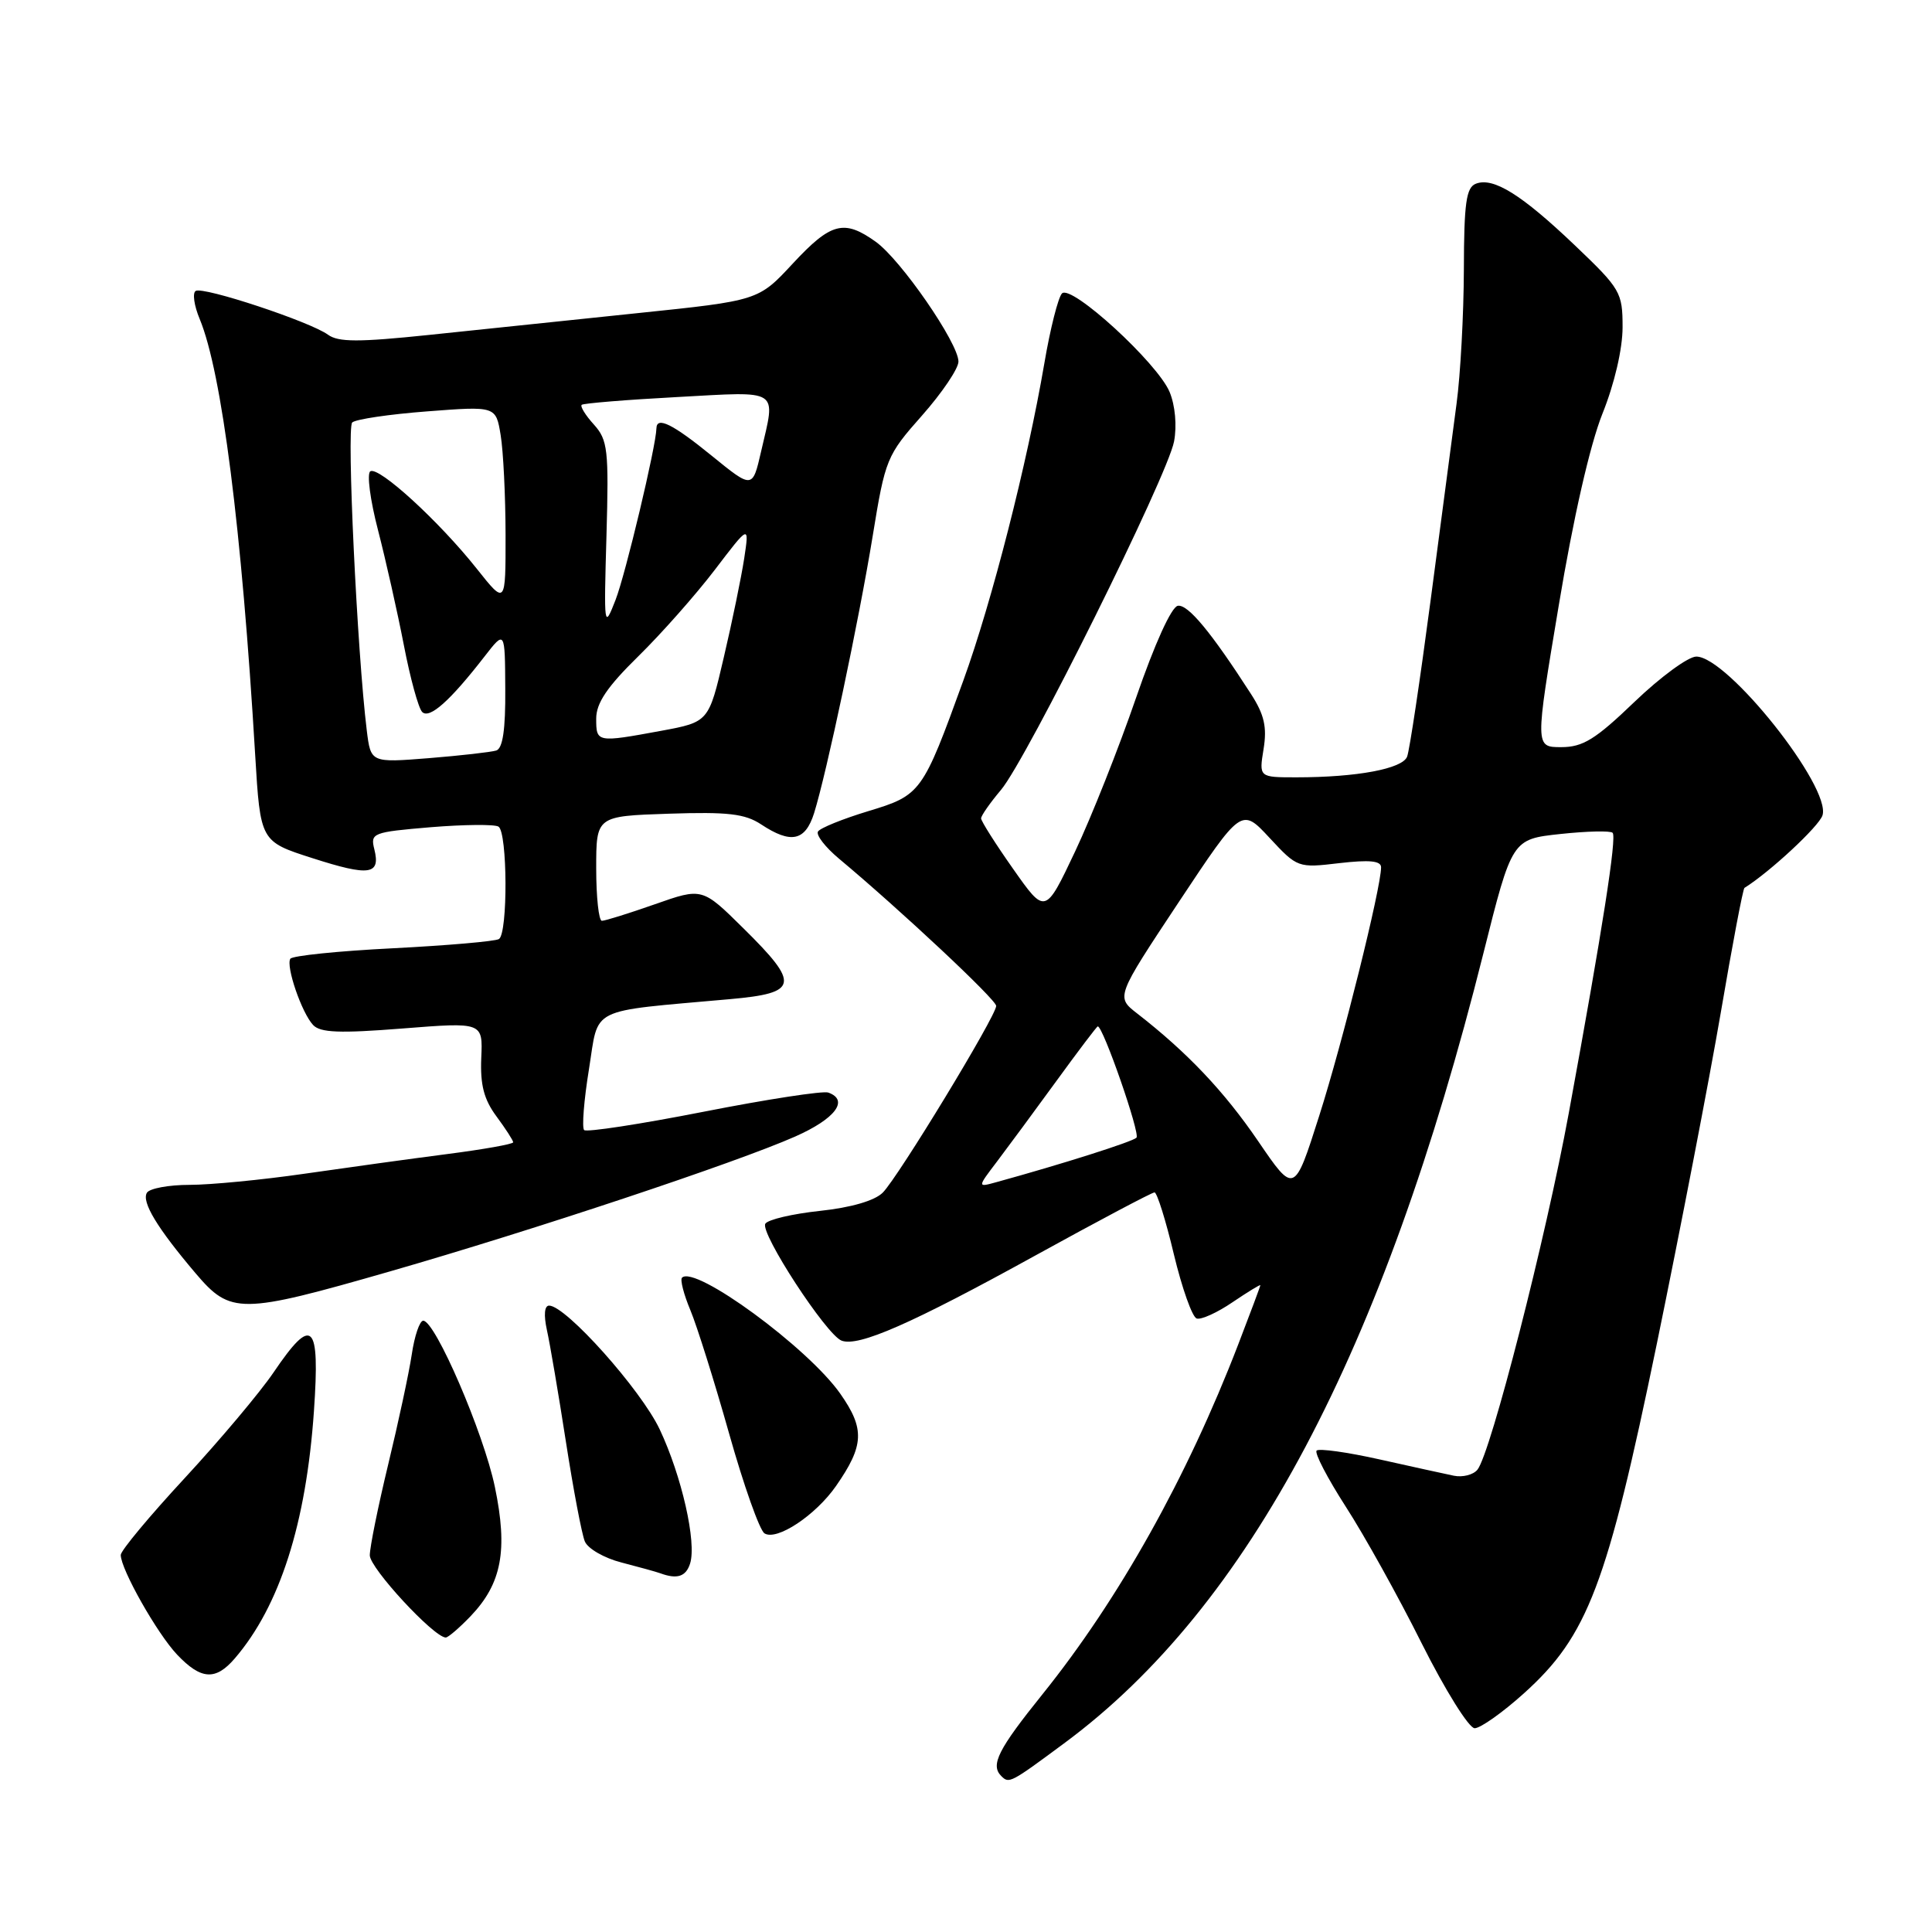 <?xml version="1.0" encoding="UTF-8" standalone="no"?>
<!DOCTYPE svg PUBLIC "-//W3C//DTD SVG 1.1//EN" "http://www.w3.org/Graphics/SVG/1.1/DTD/svg11.dtd" >
<svg xmlns="http://www.w3.org/2000/svg" xmlns:xlink="http://www.w3.org/1999/xlink" version="1.1" viewBox="0 0 256 256">
 <g >
 <path fill="currentColor"
d=" M 141.12 230.91 C 165.46 212.87 183.30 179.21 196.55 126.35 C 200.35 111.20 200.35 111.20 206.75 110.51 C 210.28 110.13 213.39 110.06 213.68 110.35 C 214.25 110.92 212.37 122.98 207.87 147.50 C 204.83 164.05 197.53 192.56 195.77 194.74 C 195.22 195.42 193.81 195.78 192.64 195.54 C 191.46 195.30 187.02 194.32 182.76 193.37 C 178.51 192.42 174.77 191.90 174.46 192.21 C 174.15 192.52 175.89 195.86 178.32 199.64 C 180.76 203.41 185.29 211.56 188.38 217.75 C 191.49 223.95 194.64 229.00 195.40 229.00 C 196.16 229.00 199.09 226.93 201.90 224.40 C 210.39 216.77 212.94 210.05 219.55 178.00 C 222.66 162.88 226.47 143.16 228.01 134.19 C 229.54 125.21 230.95 117.77 231.15 117.65 C 234.53 115.54 241.02 109.50 241.49 108.04 C 242.67 104.31 228.92 87.00 224.77 87.00 C 223.70 87.00 220.02 89.70 216.58 93.00 C 211.40 97.98 209.74 99.00 206.87 99.00 C 203.40 99.00 203.40 99.00 206.54 80.24 C 208.47 68.63 210.68 58.95 212.33 54.82 C 213.93 50.84 215.00 46.23 215.00 43.35 C 215.00 38.74 214.73 38.28 208.69 32.52 C 201.62 25.78 197.88 23.45 195.57 24.34 C 194.28 24.83 193.99 26.87 193.97 35.72 C 193.95 41.65 193.52 49.65 193.00 53.50 C 192.49 57.35 190.93 69.11 189.55 79.64 C 188.16 90.16 186.77 99.44 186.45 100.26 C 185.83 101.87 179.80 103.00 171.77 103.00 C 166.82 103.00 166.82 103.00 167.43 99.25 C 167.90 96.35 167.53 94.70 165.77 91.97 C 160.49 83.77 157.41 80.05 156.07 80.27 C 155.22 80.41 153.00 85.30 150.52 92.50 C 148.25 99.10 144.62 108.25 142.45 112.84 C 138.50 121.19 138.50 121.19 134.25 115.14 C 131.91 111.82 130.00 108.80 130.00 108.44 C 130.00 108.08 131.19 106.38 132.64 104.66 C 136.08 100.56 154.71 63.06 155.57 58.49 C 155.96 56.41 155.72 53.73 154.98 51.94 C 153.38 48.10 141.96 37.64 140.72 38.88 C 140.22 39.38 139.16 43.55 138.38 48.15 C 136.11 61.42 131.45 79.68 127.66 90.14 C 122.24 105.09 122.04 105.37 115.02 107.49 C 111.66 108.51 108.67 109.72 108.39 110.18 C 108.10 110.64 109.35 112.25 111.15 113.76 C 119.34 120.60 132.00 132.46 132.00 133.29 C 132.00 134.61 119.01 155.99 116.97 158.03 C 115.90 159.10 112.77 160.01 108.64 160.45 C 105.00 160.84 101.75 161.60 101.41 162.15 C 100.67 163.34 109.48 176.86 111.51 177.64 C 113.74 178.50 120.75 175.42 137.19 166.36 C 145.54 161.76 152.64 158.00 152.98 158.00 C 153.31 158.00 154.47 161.68 155.54 166.19 C 156.62 170.69 157.98 174.53 158.57 174.71 C 159.16 174.90 161.30 173.93 163.32 172.55 C 165.35 171.18 167.00 170.17 167.00 170.30 C 167.00 170.44 165.68 173.97 164.07 178.15 C 157.28 195.79 148.26 211.90 138.14 224.49 C 132.25 231.81 131.21 233.87 132.67 235.33 C 133.71 236.37 133.85 236.30 141.12 230.91 Z  M 31.11 219.75 C 37.07 212.82 40.57 201.87 41.60 186.95 C 42.41 175.20 41.41 174.24 36.25 181.85 C 34.46 184.49 29.17 190.78 24.50 195.83 C 19.82 200.88 16.00 205.47 16.00 206.04 C 16.00 207.93 20.83 216.47 23.47 219.25 C 26.64 222.59 28.57 222.71 31.11 219.75 Z  M 62.35 214.16 C 66.49 209.83 67.32 205.42 65.57 197.01 C 64.08 189.86 57.67 175.00 56.08 175.00 C 55.61 175.00 54.92 177.02 54.56 179.48 C 54.19 181.94 52.78 188.50 51.44 194.04 C 50.10 199.59 49.00 205.01 49.00 206.09 C 49.00 207.78 57.46 216.93 59.06 216.98 C 59.37 216.99 60.85 215.72 62.35 214.16 Z  M 91.44 207.18 C 92.33 204.38 90.33 195.58 87.41 189.39 C 84.91 184.12 74.98 173.00 72.76 173.00 C 72.14 173.00 72.03 174.24 72.47 176.25 C 72.87 178.04 74.00 184.68 74.98 191.00 C 75.96 197.32 77.09 203.28 77.49 204.24 C 77.88 205.20 80.07 206.46 82.35 207.04 C 84.63 207.63 86.95 208.27 87.50 208.47 C 89.73 209.29 90.89 208.91 91.44 207.18 Z  M 110.78 196.90 C 114.51 191.53 114.61 189.33 111.34 184.67 C 107.06 178.57 92.08 167.59 90.37 169.30 C 90.10 169.57 90.60 171.51 91.48 173.61 C 92.36 175.72 94.67 183.07 96.61 189.95 C 98.55 196.84 100.66 202.79 101.30 203.18 C 102.93 204.20 108.07 200.79 110.78 196.90 Z  M 51.70 168.46 C 70.65 163.01 97.57 154.05 105.36 150.60 C 110.68 148.25 112.55 145.77 109.75 144.77 C 109.06 144.52 101.63 145.66 93.24 147.31 C 84.84 148.96 77.72 150.05 77.40 149.74 C 77.09 149.42 77.37 145.80 78.04 141.68 C 79.39 133.28 77.73 134.10 96.75 132.39 C 105.82 131.58 106.04 130.44 98.52 123.02 C 93.05 117.61 93.05 117.61 86.77 119.82 C 83.32 121.03 80.16 122.02 79.75 122.01 C 79.34 122.00 79.00 118.88 79.00 115.07 C 79.00 108.14 79.00 108.14 88.61 107.82 C 96.45 107.56 98.71 107.82 100.86 109.24 C 104.81 111.85 106.70 111.45 107.87 107.75 C 109.53 102.44 113.80 82.28 115.64 71.00 C 117.30 60.81 117.49 60.34 122.18 55.05 C 124.83 52.05 127.00 48.84 127.00 47.91 C 127.00 45.47 119.35 34.38 116.02 32.02 C 111.83 29.03 110.10 29.49 105.06 34.91 C 100.50 39.83 100.50 39.83 84.50 41.49 C 75.70 42.41 63.25 43.70 56.84 44.38 C 47.53 45.35 44.83 45.35 43.46 44.35 C 41.11 42.63 26.92 37.93 25.93 38.55 C 25.48 38.82 25.72 40.50 26.46 42.27 C 29.39 49.33 32.03 70.02 33.81 100.00 C 34.50 111.50 34.50 111.50 41.40 113.71 C 48.96 116.14 50.45 115.93 49.60 112.53 C 49.06 110.38 49.37 110.26 57.07 109.61 C 61.49 109.25 65.53 109.21 66.05 109.53 C 67.25 110.27 67.31 123.69 66.11 124.43 C 65.62 124.73 59.31 125.28 52.07 125.65 C 44.84 126.01 38.72 126.64 38.47 127.04 C 37.86 128.03 39.97 134.19 41.48 135.81 C 42.43 136.84 44.99 136.94 53.34 136.28 C 63.98 135.44 63.98 135.44 63.77 140.18 C 63.62 143.74 64.12 145.68 65.78 147.92 C 67.00 149.57 68.00 151.12 68.00 151.36 C 68.00 151.60 64.06 152.30 59.25 152.92 C 54.44 153.54 45.92 154.72 40.31 155.53 C 34.71 156.34 27.87 157.00 25.12 157.00 C 22.37 157.00 19.83 157.47 19.47 158.04 C 18.73 159.25 20.82 162.71 25.92 168.72 C 30.56 174.18 31.84 174.17 51.70 168.46 Z  M 166.70 151.19 C 162.20 144.60 157.31 139.44 150.68 134.29 C 147.86 132.10 147.86 132.10 156.18 119.55 C 164.50 107.01 164.50 107.01 168.22 111.02 C 171.91 114.99 171.99 115.02 177.47 114.37 C 181.46 113.91 183.00 114.06 183.00 114.92 C 183.00 117.64 177.88 138.22 174.80 147.86 C 171.50 158.23 171.50 158.23 166.70 151.19 Z  M 132.10 153.92 C 133.52 152.04 137.07 147.24 139.97 143.25 C 142.87 139.26 145.34 136.00 145.46 136.00 C 146.17 136.00 151.11 150.22 150.59 150.75 C 150.05 151.29 140.76 154.24 132.00 156.65 C 129.50 157.34 129.50 157.34 132.10 153.92 Z  M 48.60 96.79 C 47.33 86.48 45.91 56.69 46.67 55.98 C 47.13 55.55 51.60 54.89 56.60 54.51 C 65.71 53.81 65.71 53.81 66.34 57.66 C 66.69 59.77 66.98 65.70 66.99 70.84 C 67.00 80.18 67.00 80.18 63.16 75.34 C 58.17 69.06 50.19 61.76 49.07 62.45 C 48.59 62.75 49.05 66.26 50.09 70.25 C 51.12 74.24 52.66 81.09 53.51 85.47 C 54.35 89.85 55.45 93.85 55.94 94.34 C 56.91 95.31 59.64 92.87 64.20 86.99 C 66.91 83.50 66.91 83.50 66.95 91.28 C 66.99 96.67 66.62 99.18 65.75 99.45 C 65.06 99.66 61.04 100.12 56.82 100.46 C 49.13 101.07 49.13 101.07 48.60 96.79 Z  M 79.00 95.22 C 79.00 93.16 80.45 91.01 84.57 86.97 C 87.64 83.96 92.20 78.80 94.72 75.50 C 99.29 69.50 99.29 69.50 98.61 74.00 C 98.23 76.47 97.02 82.36 95.91 87.09 C 93.91 95.67 93.91 95.67 87.59 96.84 C 79.07 98.41 79.00 98.39 79.00 95.22 Z  M 80.36 71.00 C 80.68 59.57 80.54 58.31 78.69 56.25 C 77.57 55.02 76.85 53.84 77.08 53.64 C 77.31 53.44 83.01 52.97 89.75 52.61 C 103.53 51.86 102.80 51.39 100.85 59.82 C 99.71 64.78 99.71 64.78 94.31 60.39 C 89.15 56.19 87.02 55.13 86.98 56.75 C 86.94 59.10 82.88 76.12 81.56 79.50 C 80.04 83.40 80.01 83.19 80.36 71.00 Z "/>
</g>
</svg>
